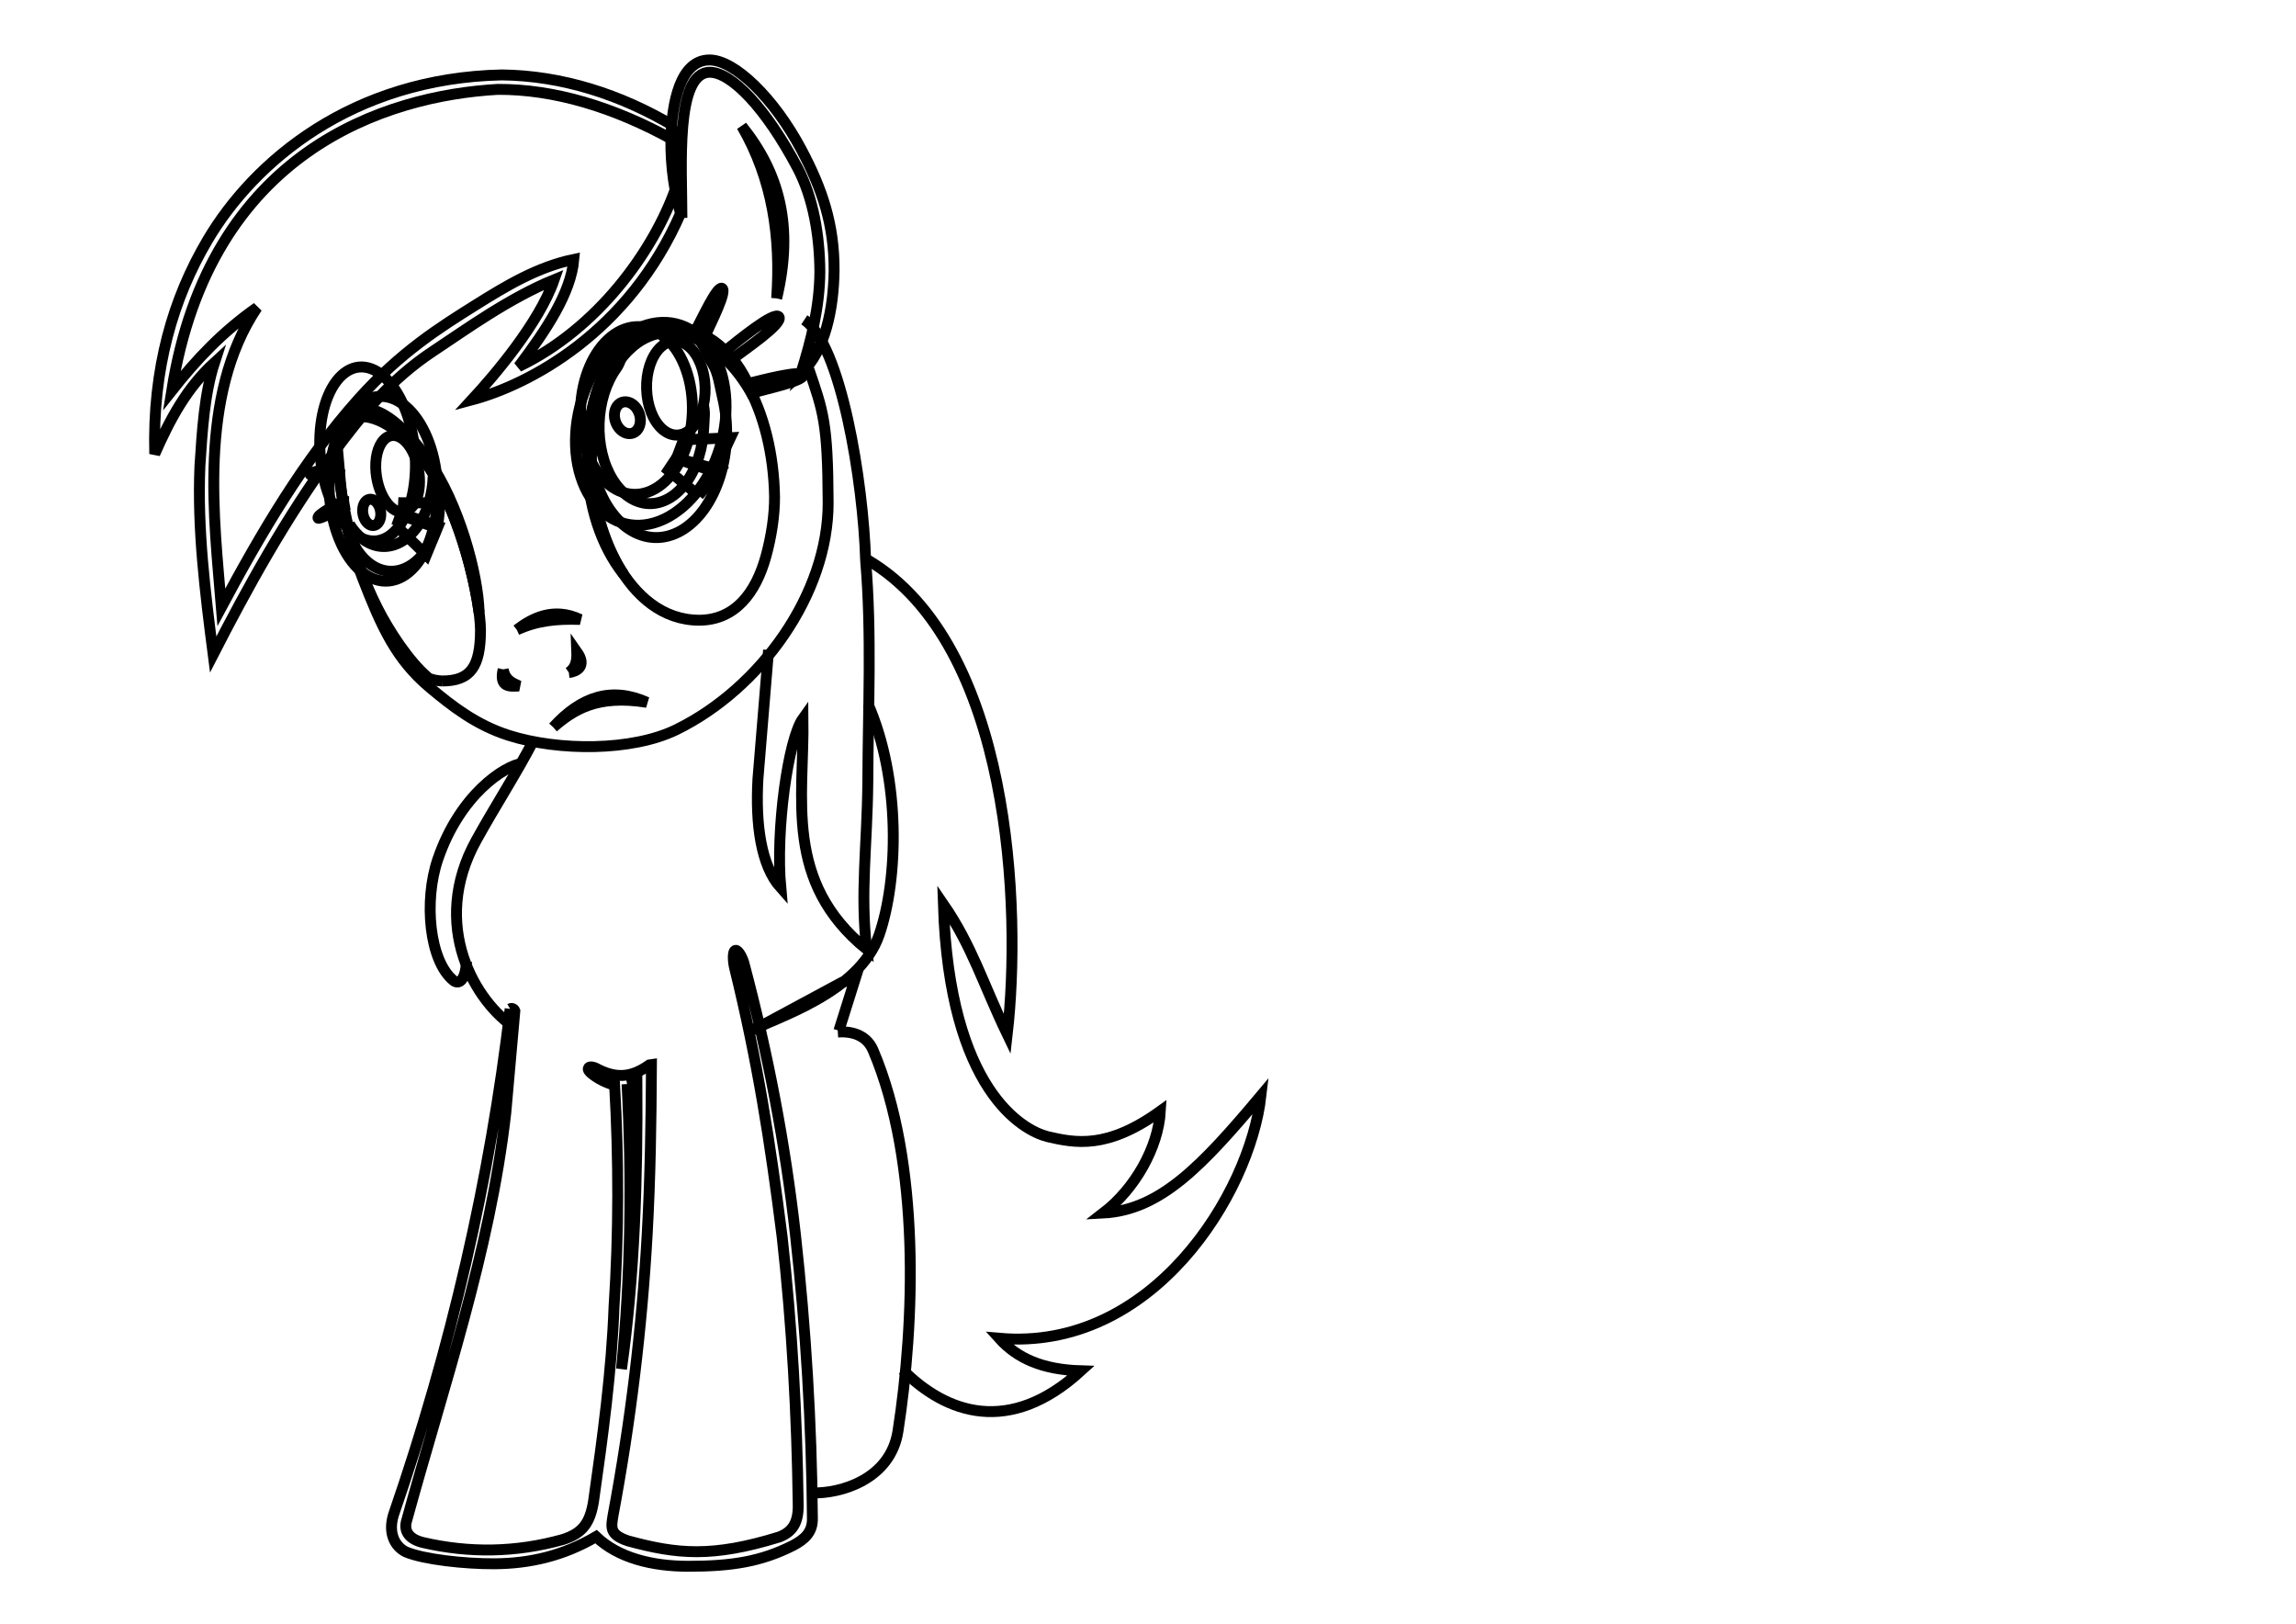 <!-- Created with Inkscape (http://www.inkscape.org/) --><svg xmlns:dc="http://purl.org/dc/elements/1.1/" xmlns:cc="http://creativecommons.org/ns#" xmlns:rdf="http://www.w3.org/1999/02/22-rdf-syntax-ns#" xmlns:svg="http://www.w3.org/2000/svg" xmlns="http://www.w3.org/2000/svg" xmlns:xlink="http://www.w3.org/1999/xlink" xmlns:sodipodi="http://sodipodi.sourceforge.net/DTD/sodipodi-0.dtd" xmlns:inkscape="http://www.inkscape.org/namespaces/inkscape" version="1.1" width="1052.362" height="744.094" id="svg3772" inkscape:version="0.48.3.1 r9886" sodipodi:docname="derpy.svg" inkscape:export-filename="/home/dos/.config/inkscape/extensions/lol2.png" inkscape:export-xdpi="225" inkscape:export-ydpi="225">
  <sodipodi:namedview pagecolor="#ffffff" bordercolor="#666666" borderopacity="1" objecttolerance="10" gridtolerance="10" guidetolerance="10" inkscape:pageopacity="0" inkscape:pageshadow="2" inkscape:window-width="1366" inkscape:window-height="748" id="namedview83" showgrid="false" inkscape:zoom="0.22273864" inkscape:cx="288.45235" inkscape:cy="543.75829" inkscape:window-x="0" inkscape:window-y="-3" inkscape:window-maximized="1" inkscape:current-layer="svg3772"/>
  <defs id="defs3774">
  </defs>
  <path style="stroke-linejoin:miter;opacity:1;stroke-opacity:1;stroke:#000000;stroke-linecap:butt;stroke-dasharray:none;stroke-miterlimit:4;stroke-width:5px;fill:none" d="M397.658 256.607C463.629 295.434 468.246 416.873 461.67 473.949C450.678 451.114 445.559 433.515 432.39 414.377C435.095 499.891 469.08 518.069 480.074 520.867C492.88 523.839 507.444 526.777 531.853 509.199C530.882 525.769 520.298 544.687 505.738 555.885C531.926 554.511 551.199 533.977 577.967 502.102C572.855 546.954 528.213 619.497 457.967 613.29C466.246 622.492 477.793 627.654 495.427 628.197C462.66 658.11 433.644 647.73 413.788 627.808" id="path3844-stroke" color="#00000000" inkscape:connector-curvature="0" sodipodi:nodetypes="cccccccccc"/>
  <path sodipodi:nodetypes="cccc" color="#00000000" inkscape:connector-curvature="0" style="opacity:1;stroke:#000000;stroke-width:5px;display:inline;fill:none" id="path3841" d="M384.499 472.328C384.499 472.328 392.024 448.394 392.024 448.394C392.024 448.394 385.727 450.272 385.727 450.272C385.727 450.272 349.021 470.022 349.021 470.022"/>
  <path sodipodi:nodetypes="cssc" color="#00000000" inkscape:connector-curvature="0" style="stroke-linejoin:miter;opacity:1;stroke-opacity:1;stroke:#000000;stroke-linecap:butt;stroke-dasharray:none;stroke-miterlimit:4;stroke-width:5px;display:inline;fill:none" id="path3839" d="M384.007 472.947C391.593 472.457 397.505 475.009 400.2 481.349C422.116 532.925 419.262 606.501 411.578 655.869C408.157 677.849 385.424 684.649 371.82 684.151"/>
  <path style="stroke-linejoin:miter;opacity:1;stroke-opacity:1;stroke:#000000;stroke-linecap:butt;stroke-dasharray:none;stroke-miterlimit:4;stroke-width:5px;display:inline;fill:none" d="M239.509 349.786C231.37 350.793 210.8 364.107 200.684 393.739C194.187 412.772 196.733 440.376 207.871 449.359C210.111 451.153 213.365 449.745 213.808 440.61" id="path3834-stroke" color="#00000000" inkscape:connector-curvature="0" sodipodi:nodetypes="cscc"/>
  <path style="stroke-linejoin:miter;opacity:1;stroke-opacity:1;stroke:#000000;stroke-linecap:butt;stroke-dasharray:none;stroke-miterlimit:4;stroke-width:5px;display:inline;fill:none" d="M244.794 338.902C236.292 355.114 227.289 368.85 218.339 384.989C196.756 423.912 217.87 459.574 236.619 471.389M343.876 472.482C354.655 466.607 393.598 455.378 402.934 428.502C411.681 403.317 413.06 357.341 397.822 322.587" id="path3831-stroke" color="#00000000" inkscape:connector-curvature="0" sodipodi:nodetypes="csccsc"/>
  <path color="#00000000" inkscape:connector-curvature="0" style="opacity:1;stroke:#000000;stroke-width:5px;display:inline;fill:none" id="path3824" d="M233.821 462.314C224.612 540.094 206.777 617.576 180.351 694.205C177.753 702.737 181.057 708.755 186.07 711.211C194.144 714.6 212.77 716.704 226.64 716.631C242.96 716.518 258.233 712.961 273.206 704.203C283.372 713.972 299.055 717.808 315.675 717.775C335.489 717.758 348.873 715.625 363.521 708.235C368.759 705.476 372.613 702.133 372.359 695.53C371.996 652.419 369.379 608.877 364.61 566.055C359.955 524.251 351.946 482.637 341.177 442.152C340.673 439.755 338.578 435.258 337.145 435.524C335.655 435.8 336.033 440.808 336.675 443.423C347.247 486.509 352.942 522.919 358.501 566.897C363.053 607.676 365.286 648.376 365.841 689.233C366.118 698.461 362.611 702.269 357.113 704.369C326.457 713.834 310.39 712.258 287.844 706.136C279.217 703.258 280.12 699.879 280.995 694.426C288.977 651.745 294.215 608.774 296.623 565.839C298.081 539.833 298.442 513.889 298.588 487.89C298.588 487.89 297.635 488.028 297.635 488.028C289.29 493.973 282.102 494.397 273.041 489.492C272.348 489.117 270.405 488.587 269.837 489.271C269.042 490.226 270.58 491.491 271.383 492.143C274.256 494.449 277.987 496.262 281.713 497.335C283.623 531.123 283.663 565.021 281.437 598.863C280.32 628.637 276.306 658.079 272.046 688.018C270.457 697.754 267.164 702.563 258.126 705.473C236.166 711.612 214.859 711.726 193.939 706.91C187.743 705.437 185.18 701.931 186.206 697.519C203.269 635.157 224.562 573.88 231.833 509.93C231.833 509.93 235.976 463.253 235.976 463.253C235.681 462.388 234.596 461.846 233.821 462.314C233.821 462.314 233.821 462.314 233.821 462.314"/>
  <path color="#00000000" inkscape:connector-curvature="0" style="opacity:1;stroke:#000000;stroke-width:5px;display:inline;fill:none" id="path3826" d="M287.403 496.783C289.685 540.539 289.138 583.839 284.862 627.366C290.905 584.681 292.251 539.297 291.932 495.844C290.323 496.256 288.869 496.514 287.403 496.783C287.403 496.783 287.403 496.783 287.403 496.783"/>
  <path style="stroke-linejoin:miter;opacity:1;stroke-opacity:1;stroke:#000000;stroke-linecap:butt;stroke-dasharray:none;stroke-miterlimit:4;stroke-width:5px;display:inline;fill:none" d="M368.64 146.571C385.444 157.696 395.685 220.757 396.762 256.875C399.631 290.937 397.876 324.328 397.762 358.39C397.469 388.061 394.205 409.051 397.25 435.065C359.09 403.971 368.6 366.049 368.062 329.183C361.179 338.729 355.446 380.611 357.859 406.863C348.706 396.669 346.247 377.628 347.391 357.023C347.391 357.023 352.274 297.87 352.274 297.87" id="path4499-stroke" color="#00000000" inkscape:connector-curvature="0" sodipodi:nodetypes="cccccccc"/>
  <path style="stroke-linejoin:miter;opacity:1;stroke-opacity:1;stroke:#000000;stroke-linecap:butt;stroke-dasharray:none;stroke-miterlimit:4;stroke-width:5px;fill:none" d="M370.73 169.189C377.265 188.384 379.436 193.513 379.576 230.236C379.736 272.214 348.574 315.503 310.05 334.368C289.744 344.312 256.002 344.261 233.206 337.012C218.297 332.271 207.204 323.628 197.091 315.151C181.503 302.086 174.836 287.253 166.156 264.843C154.926 235.851 156.614 217.946 153.5 195.161" id="path4486-stroke" color="#00000000" inkscape:connector-curvature="0" sodipodi:nodetypes="csssssc"/>
  <path color="#00000000" inkscape:connector-curvature="0" style="opacity:1;stroke:#000000;stroke-width:5px;fill:none" id="path4488" d="M236.887 288.645C243.795 283.33 253.689 278.112 265.887 283.867C254.814 283.489 245.993 284.468 236.887 288.645C236.887 288.645 236.887 288.645 236.887 288.645"/>
  <path color="#00000000" inkscape:connector-curvature="0" style="opacity:1;stroke:#000000;stroke-width:5px;display:inline;fill:none" id="path4490" d="M230.618 306.75C228.6 315.516 234.201 314.464 237.923 314.372C234.464 312.827 231.562 311.559 230.618 306.75C230.618 306.75 230.618 306.75 230.618 306.75"/>
  <path color="#00000000" inkscape:connector-curvature="0" style="opacity:1;stroke:#000000;stroke-width:5px;display:inline;fill:none" id="path4492" d="M260.722 308.2C263.576 306.202 264.577 303.512 264.382 298.671C269.25 305.578 264.063 307.809 260.722 308.2C260.722 308.2 260.722 308.2 260.722 308.2"/>
  <path color="#00000000" inkscape:connector-curvature="0" style="opacity:1;stroke:#000000;stroke-width:5px;display:inline;fill:none" id="path4494" d="M253.571 333.275C266.364 319.137 280.364 314.637 296.536 321.869C273.706 318.176 262.975 325.193 253.571 333.275C253.571 333.275 253.571 333.275 253.571 333.275"/>
  <path color="#00000000" inkscape:connector-curvature="0" style="opacity:1;stroke:#000000;stroke-width:5px;display:inline;fill:none" id="path4407" d="M202.557 312.066C215.854 312.137 220.23 305.271 220.233 288.645C219.993 274.384 212.54 242.469 200.32 220.164C190.6 202.422 176.551 190.874 166.099 190.542C160.299 190.677 154.255 193.796 153.952 207.418C156.677 230.123 160.575 254.163 172.98 278.64C178.204 288.948 187.414 303.169 196.23 310.578C197.397 311.472 200.719 312.001 202.557 312.066C202.557 312.066 202.557 312.066 202.557 312.066"/>
  <path color="#00000000" inkscape:connector-curvature="0" style="opacity:1;stroke:#000000;stroke-width:5px;display:inline;fill:none" id="path4369-2" mask="url(#mask4478)" d="M200.428 221.495C201.352 236.595 197.49 251.027 190.298 259.351C183.106 267.676 173.675 268.629 165.561 261.85C157.447 255.072 151.882 241.593 150.962 226.493C150.038 211.393 153.9 196.961 161.092 188.637C168.284 180.312 177.715 179.359 185.829 186.138C193.943 192.916 199.509 206.395 200.428 221.495C200.428 221.495 200.428 221.495 200.428 221.495"/>
  <path color="#00000000" inkscape:connector-curvature="0" style="opacity:1;stroke:#000000;stroke-width:5px;display:inline;fill:none" id="path4417" mask="url(#mask4468)" d="M181.779 241.095C181.779 241.095 195.372 254.375 195.372 254.375C195.372 254.375 200.84 241.095 200.84 241.095C200.84 241.095 183.889 235.392 183.889 235.392C183.889 235.392 181.779 241.095 181.779 241.095"/>
  <path color="#00000000" inkscape:connector-curvature="0" style="opacity:1;stroke:#000000;stroke-width:5px;display:inline;fill:none" id="path4419" mask="url(#mask4464)" d="M184.67 236.408C184.67 236.408 199.669 241.72 199.669 241.72C199.669 241.72 201.778 230.471 201.778 230.471C201.778 230.471 184.982 230.392 184.982 230.392C184.982 230.392 184.67 236.408 184.67 236.408"/>
  <path color="#00000000" inkscape:connector-curvature="0" style="opacity:1;stroke:#000000;stroke-width:5px;display:inline;fill:none" id="path4415" mask="url(#mask4474)" d="M190.072 206.014C191.475 220.243 188.656 233.78 182.677 241.524C176.698 249.269 168.468 250.043 161.087 243.555C153.707 237.067 148.299 224.304 146.901 210.074C145.497 195.845 148.316 182.308 154.296 174.564C160.275 166.82 168.505 166.045 175.885 172.533C183.265 179.021 188.673 191.784 190.072 206.014C190.072 206.014 190.072 206.014 190.072 206.014"/>
  <path color="#00000000" inkscape:connector-curvature="0" style="opacity:1;stroke:#000000;stroke-width:5px;display:inline;fill:none" id="path4411" d="M191.885 215.585C193.441 225.235 190.389 233.74 185.067 234.583C179.746 235.427 174.17 228.289 172.612 218.64C171.603 212.396 172.509 206.334 174.987 202.739C177.465 199.144 181.139 198.562 184.625 201.211C188.11 203.861 190.878 209.341 191.885 215.585C191.885 215.585 191.885 215.585 191.885 215.585"/>
  <path color="#00000000" inkscape:connector-curvature="0" style="opacity:1;stroke:#000000;stroke-width:5px;display:inline;fill:none" id="path4413" d="M174.396 234.107C174.77 236.245 174.348 238.356 173.289 239.643C172.23 240.93 170.695 241.197 169.264 240.343C167.833 239.49 166.722 237.646 166.352 235.507C165.978 233.368 166.4 231.257 167.459 229.97C168.518 228.684 170.052 228.416 171.483 229.27C172.915 230.123 174.025 231.967 174.396 234.107C174.396 234.107 174.396 234.107 174.396 234.107"/>
  <path color="#00000000" inkscape:connector-curvature="0" style="opacity:1;stroke:#000000;stroke-width:5px;display:inline;fill:none" id="path4409" d="M219.589 280.701C219.242 263.266 210.261 230.395 196.091 210.512C186.746 197.4 176.975 187.857 167.259 187.226C163.522 186.983 159.116 190.714 157.953 193.911C166.464 186.445 180.434 194.071 191.01 206.557C205.005 223.078 215.476 252.41 219.589 280.701C219.589 280.701 219.589 280.701 219.589 280.701"/>
  <path color="#00000000" inkscape:connector-curvature="0" style="opacity:1;stroke:#000000;stroke-width:5px;display:inline;fill:none" id="path4482" d="M157.465 229.728C157.465 229.728 157.895 232.111 157.895 232.111C153.992 234.048 145.978 238.307 145.747 237.404C145.348 235.842 153.202 231.692 157.465 229.728C157.465 229.728 157.465 229.728 157.465 229.728"/>
  <path d="M155.887 214.758C155.887 214.758 155.376 217.124 155.376 217.124C151.03 217.428 141.997 218.311 142.128 217.388C142.354 215.792 151.196 214.948 155.887 214.758C155.887 214.758 155.887 214.758 155.887 214.758" id="path4482-1" style="opacity:1;stroke:#000000;stroke-width:5px;display:inline;fill:none" inkscape:connector-curvature="0" color="#00000000"/>
  <path color="#00000000" inkscape:connector-curvature="0" style="opacity:1;stroke:#000000;stroke-width:5px;display:inline;fill:none" id="path4314" d="M309.001 57.86C284.42 43.194 257.46 34.653 230.065 34.328C161.458 35.789 116.501 73.929 95.18 109.954C79.347 136.706 69.843 168.874 70.924 207.997C78.017 191.926 85.647 177.722 98.322 166.127C93.674 180.443 92.683 197.424 91.638 213.521C90.378 242.319 94.072 271.779 97.714 299.914C113.062 270.017 131.128 237.029 153.189 207.132C165.536 190.398 179.061 173.816 198.398 161.019C213.33 151.138 233.219 136.683 253.981 128.194C247.093 148.09 226.441 172.222 216.228 183.278C242.14 176.4 288.26 152.534 312.149 97.3C312.149 97.3 309.829 85.921 309.829 85.921C299.57 115.139 273.877 150.629 237.743 167.977C250.476 151.103 261.646 134.293 263.02 118.875C246.348 122.299 231.65 131.213 217.703 139.961C201.822 149.923 183.697 161.257 164.428 182.738C139.181 210.884 119.475 244.62 101.47 278.26C98.282 238.887 90.568 181.531 117.821 140.938C101.887 152.134 90.131 164.637 78.712 179.052C96.146 69.037 177.038 43.83 228.187 40.957C253.902 40.853 281.132 48.905 308.835 64.267C308.835 64.267 309.001 57.86 309.001 57.86"/>
  <path color="#00000000" inkscape:connector-curvature="0" style="opacity:1;stroke:#000000;stroke-width:5px;display:inline;fill:none" id="path4307" d="M312.55 99.856C309.126 88.866 307.323 76.175 307.509 63.825C307.932 47.129 311.705 27.564 325.13 27.479C336.792 27.401 354.95 45.254 367.332 68.605C376.792 86.447 382.44 102.858 382.302 124.035C382.084 140.891 378.464 160.746 367.056 171.209C371.8 155.992 375.646 140.786 375.784 124.587C375.696 108.026 372.77 90.621 365.556 76.952C351.089 49.541 335.211 33.066 325.296 33.113C309.327 33.349 312.563 76.656 312.55 99.856C312.55 99.856 312.55 99.856 312.55 99.856"/>
  <path color="#00000000" inkscape:connector-curvature="0" style="opacity:1;stroke:#000000;stroke-width:5px;display:inline;fill:none" id="path4309" d="M355.981 136.74C357.949 108.868 354.172 82.228 340.017 57.804C357.238 79.23 363.886 103.68 355.981 136.74C355.981 136.74 355.981 136.74 355.981 136.74"/>
  <path color="#00000000" inkscape:connector-curvature="0" style="opacity:1;stroke:#000000;stroke-miterlimit:4;stroke-dasharray:none;stroke-width:5px;display:inline;fill:none" id="path4383" d="M306.184 151.544C284.172 151.484 270.794 179.125 270.5 210.87C270.462 240.038 287.028 284.211 320.546 284.226C336.873 284.12 346.428 271.833 351.097 254.856C353.641 245.607 355.052 235.947 355.014 227.662C354.388 189.204 336.867 151.649 306.184 151.544C306.184 151.544 306.184 151.544 306.184 151.544"/>
  <path color="#00000000" inkscape:connector-curvature="0" style="opacity:1;stroke:#000000;stroke-width:5px;display:inline;fill:none" id="path4321" d="M318.557 152.041C321.845 145.939 328.572 131.164 330.875 132.1C333.466 133.153 326.014 147.685 323.142 154.029C323.142 154.029 318.557 152.041 318.557 152.041"/>
  <path color="#00000000" inkscape:connector-curvature="0" style="opacity:1;stroke:#000000;stroke-width:5px;display:inline;fill:none" id="path4321-1" d="M332.415 160.781C337.827 156.52 355.004 142.275 357.024 145.225C359.108 148.268 341.217 160.239 335.811 164.447C335.811 164.447 332.415 160.781 332.415 160.781"/>
  <path color="#00000000" inkscape:connector-curvature="0" style="opacity:1;stroke:#000000;stroke-width:5px;display:inline;fill:none" id="path4321-1-7" d="M342.967 175.734C349.555 174.103 367.217 169.484 368.011 171.945C368.845 174.533 350.313 178.439 344.683 180.076C344.683 180.076 342.967 175.734 342.967 175.734"/>
  <path color="#00000000" inkscape:connector-curvature="0" style="opacity:1;stroke:#000000;stroke-width:5px;display:inline;fill:none" id="path4369" mask="url(#mask4402)" d="M330.779 202.051C326.648 218.425 316.631 232.063 304.503 237.827C292.375 243.591 279.979 240.604 271.987 229.992C263.995 219.381 261.621 202.757 265.76 186.385C269.891 170.011 279.908 156.373 292.036 150.609C304.164 144.845 316.559 147.832 324.552 158.443C332.544 169.055 334.918 185.679 330.779 202.051C330.779 202.051 330.779 202.051 330.779 202.051"/>
  <path color="#00000000" inkscape:connector-curvature="0" style="opacity:1;stroke:#000000;stroke-width:5px;display:inline;fill:none" id="path4367" mask="url(#mask4392)" d="M327.506 216.173C327.506 216.173 310.05 210.207 310.05 210.207C310.05 210.207 313.254 201.59 313.254 201.59C313.254 201.59 334.797 200.595 334.797 200.595C334.797 200.595 327.506 216.173 327.506 216.173"/>
  <path color="#00000000" inkscape:connector-curvature="0" style="opacity:1;stroke:#000000;stroke-miterlimit:4;stroke-dasharray:none;stroke-width:5px;display:inline;fill:none" id="path4365" mask="url(#mask4388)" d="M320.214 227.11C320.214 227.11 306.294 215.51 306.294 215.51C306.294 215.51 310.05 209.875 310.05 209.875C310.05 209.875 329.826 215.51 329.826 215.51C329.826 215.51 320.214 227.11 320.214 227.11"/>
  <path color="#00000000" inkscape:connector-curvature="0" style="opacity:1;stroke:#000000;stroke-width:5px;display:inline;fill:none" id="path4363" mask="url(#mask4398)" d="M317.325 189.025C316.856 202.752 311.54 215.262 303.38 221.843C295.22 228.425 285.455 228.077 277.765 220.931C270.074 213.785 265.626 200.927 266.095 187.2C266.565 173.473 271.881 160.963 280.041 154.381C288.201 147.8 297.965 148.148 305.656 155.294C313.347 162.439 317.795 175.297 317.325 189.025C317.325 189.025 317.325 189.025 317.325 189.025"/>
  <path color="#00000000" inkscape:connector-curvature="0" style="opacity:1;stroke:#000000;stroke-width:5px;display:inline;fill:none" id="path4359" d="M323.183 177.452C323.409 185.147 321.058 192.334 317.017 196.304C312.976 200.273 307.861 200.421 303.599 196.69C299.338 192.96 296.579 185.919 296.364 178.224C296.138 170.529 298.489 163.342 302.529 159.372C306.57 155.402 311.686 155.255 315.947 158.985C320.209 162.716 322.967 169.756 323.183 177.452C323.183 177.452 323.183 177.452 323.183 177.452"/>
  <path color="#00000000" inkscape:connector-curvature="0" style="opacity:1;stroke:#000000;stroke-width:5px;display:inline;fill:none" id="path4361" d="M293.004 189.56C293.872 192.08 293.637 194.766 292.388 196.605C291.138 198.445 289.064 199.157 286.948 198.474C284.832 197.79 282.996 195.815 282.133 193.293C281.265 190.773 281.5 188.087 282.749 186.248C283.999 184.409 286.073 183.696 288.189 184.38C290.305 185.063 292.141 187.038 293.004 189.56C293.004 189.56 293.004 189.56 293.004 189.56"/>
  <path color="#00000000" inkscape:connector-curvature="0" style="opacity:1;stroke:#000000;stroke-width:5px;display:inline;fill:none" id="path4319" d="M285.897 263.263C279.067 253.325 270.992 233.186 271.042 211.644C271.107 183.238 283.254 153.985 305.077 152.37C315.36 151.609 332.966 158.755 345.375 182.001C331.945 143.876 294.886 141.261 280.229 164.913C264.427 190.413 264.436 236.39 285.897 263.263C285.897 263.263 285.897 263.263 285.897 263.263"/>
  <path d="M201.886 222.611C201.735 227.02 201.524 237.695 200.259 241.728C198.995 245.762 197.203 249.439 195.018 252.483C192.833 255.527 190.256 257.934 187.483 259.525C184.709 261.116 181.741 261.888 178.802 261.783C175.862 261.678 172.954 260.697 170.296 258.913C167.638 257.129 165.232 254.544 163.26 251.352C161.289 248.16 159.752 244.364 158.766 240.251C157.781 236.137 157.347 231.709 157.498 227.3" mask="none" id="path4363-5" style="opacity:1;stroke-opacity:1;stroke:#000000;stroke-miterlimit:4;stroke-dasharray:none;stroke-width:5px;display:inline;fill:none" inkscape:connector-curvature="0" sodipodi:nodetypes="csssssssc" color="#00000000"/>
  <path d="M333.004 200.434C332.794 206.589 331.767 212.714 330.002 218.345C328.237 223.976 325.735 229.11 322.684 233.359C319.634 237.609 316.037 240.971 312.165 243.191C308.293 245.412 304.149 246.49 300.045 246.344C295.941 246.198 291.881 244.828 288.17 242.337C284.459 239.846 281.1 236.237 278.348 231.781C275.595 227.325 273.449 222.025 272.073 216.282C270.697 210.539 270.092 204.357 270.302 198.201C270.513 192.045 271.539 185.921 273.304 180.29C275.069 174.658 277.572 169.525 280.622 165.275C283.673 161.026 287.27 157.664 291.142 155.443C295.014 153.223 299.158 152.145 303.262 152.291C307.366 152.437 314.699 151.41 318.41 153.9C322.121 156.391 323.805 162.131 326.558 166.588C329.311 171.044 329.857 176.609 331.233 182.353C332.609 188.096 333.215 194.278 333.004 200.434C333.004 200.434 333.004 200.434 333.004 200.434" mask="none" id="path4363-5-0" style="opacity:1;stroke-opacity:1;stroke:#000000;stroke-miterlimit:4;stroke-dasharray:none;stroke-width:5px;display:inline;fill:none" inkscape:connector-curvature="0" sodipodi:nodetypes="sssssssssssssssss" color="#00000000"/>
  <path d="M322.263 184.986C323.316 189.378 322.731 190.963 322.57 195.672C322.409 200.38 321.624 205.065 320.274 209.372C318.924 213.68 317.01 217.606 314.676 220.857C312.343 224.107 309.592 226.679 306.63 228.377C303.668 230.076 300.499 230.9 297.36 230.788C294.221 230.677 291.115 229.629 288.276 227.724C285.438 225.818 282.869 223.058 280.763 219.649C278.658 216.241 277.017 212.187 275.964 207.794C274.912 203.401 274.449 198.673 274.61 193.964C274.771 189.255 275.556 184.571 276.906 180.264C278.256 175.956 280.17 172.03 282.503 168.779C284.837 165.529 284.444 162.433 287.406 160.735C290.367 159.036 295.633 151.4 298.772 151.512C301.911 151.623 304.9 155.03 307.739 156.935" mask="none" id="path4363-5-0-0" style="opacity:1;stroke-opacity:1;stroke:#000000;stroke-miterlimit:4;stroke-dasharray:none;stroke-width:5px;display:inline;fill:none" inkscape:connector-curvature="0" sodipodi:nodetypes="csssssssssssssc" color="#00000000"/>
  <path d="M198.542 218.23C198.395 222.549 197.674 226.847 196.436 230.798C195.197 234.75 193.442 238.352 191.301 241.334C189.16 244.316 186.636 246.675 183.919 248.233C181.202 249.791 178.294 250.548 175.415 250.445C172.535 250.343 169.686 249.381 167.082 247.633C164.478 245.886 162.121 243.353 160.189 240.226" mask="none" id="path4363-5-0-1" style="opacity:1;stroke-opacity:1;stroke:#000000;stroke-miterlimit:4;stroke-dasharray:none;stroke-width:5px;display:inline;fill:none" inkscape:connector-curvature="0" sodipodi:nodetypes="csssssc" color="#00000000"/>
</svg>